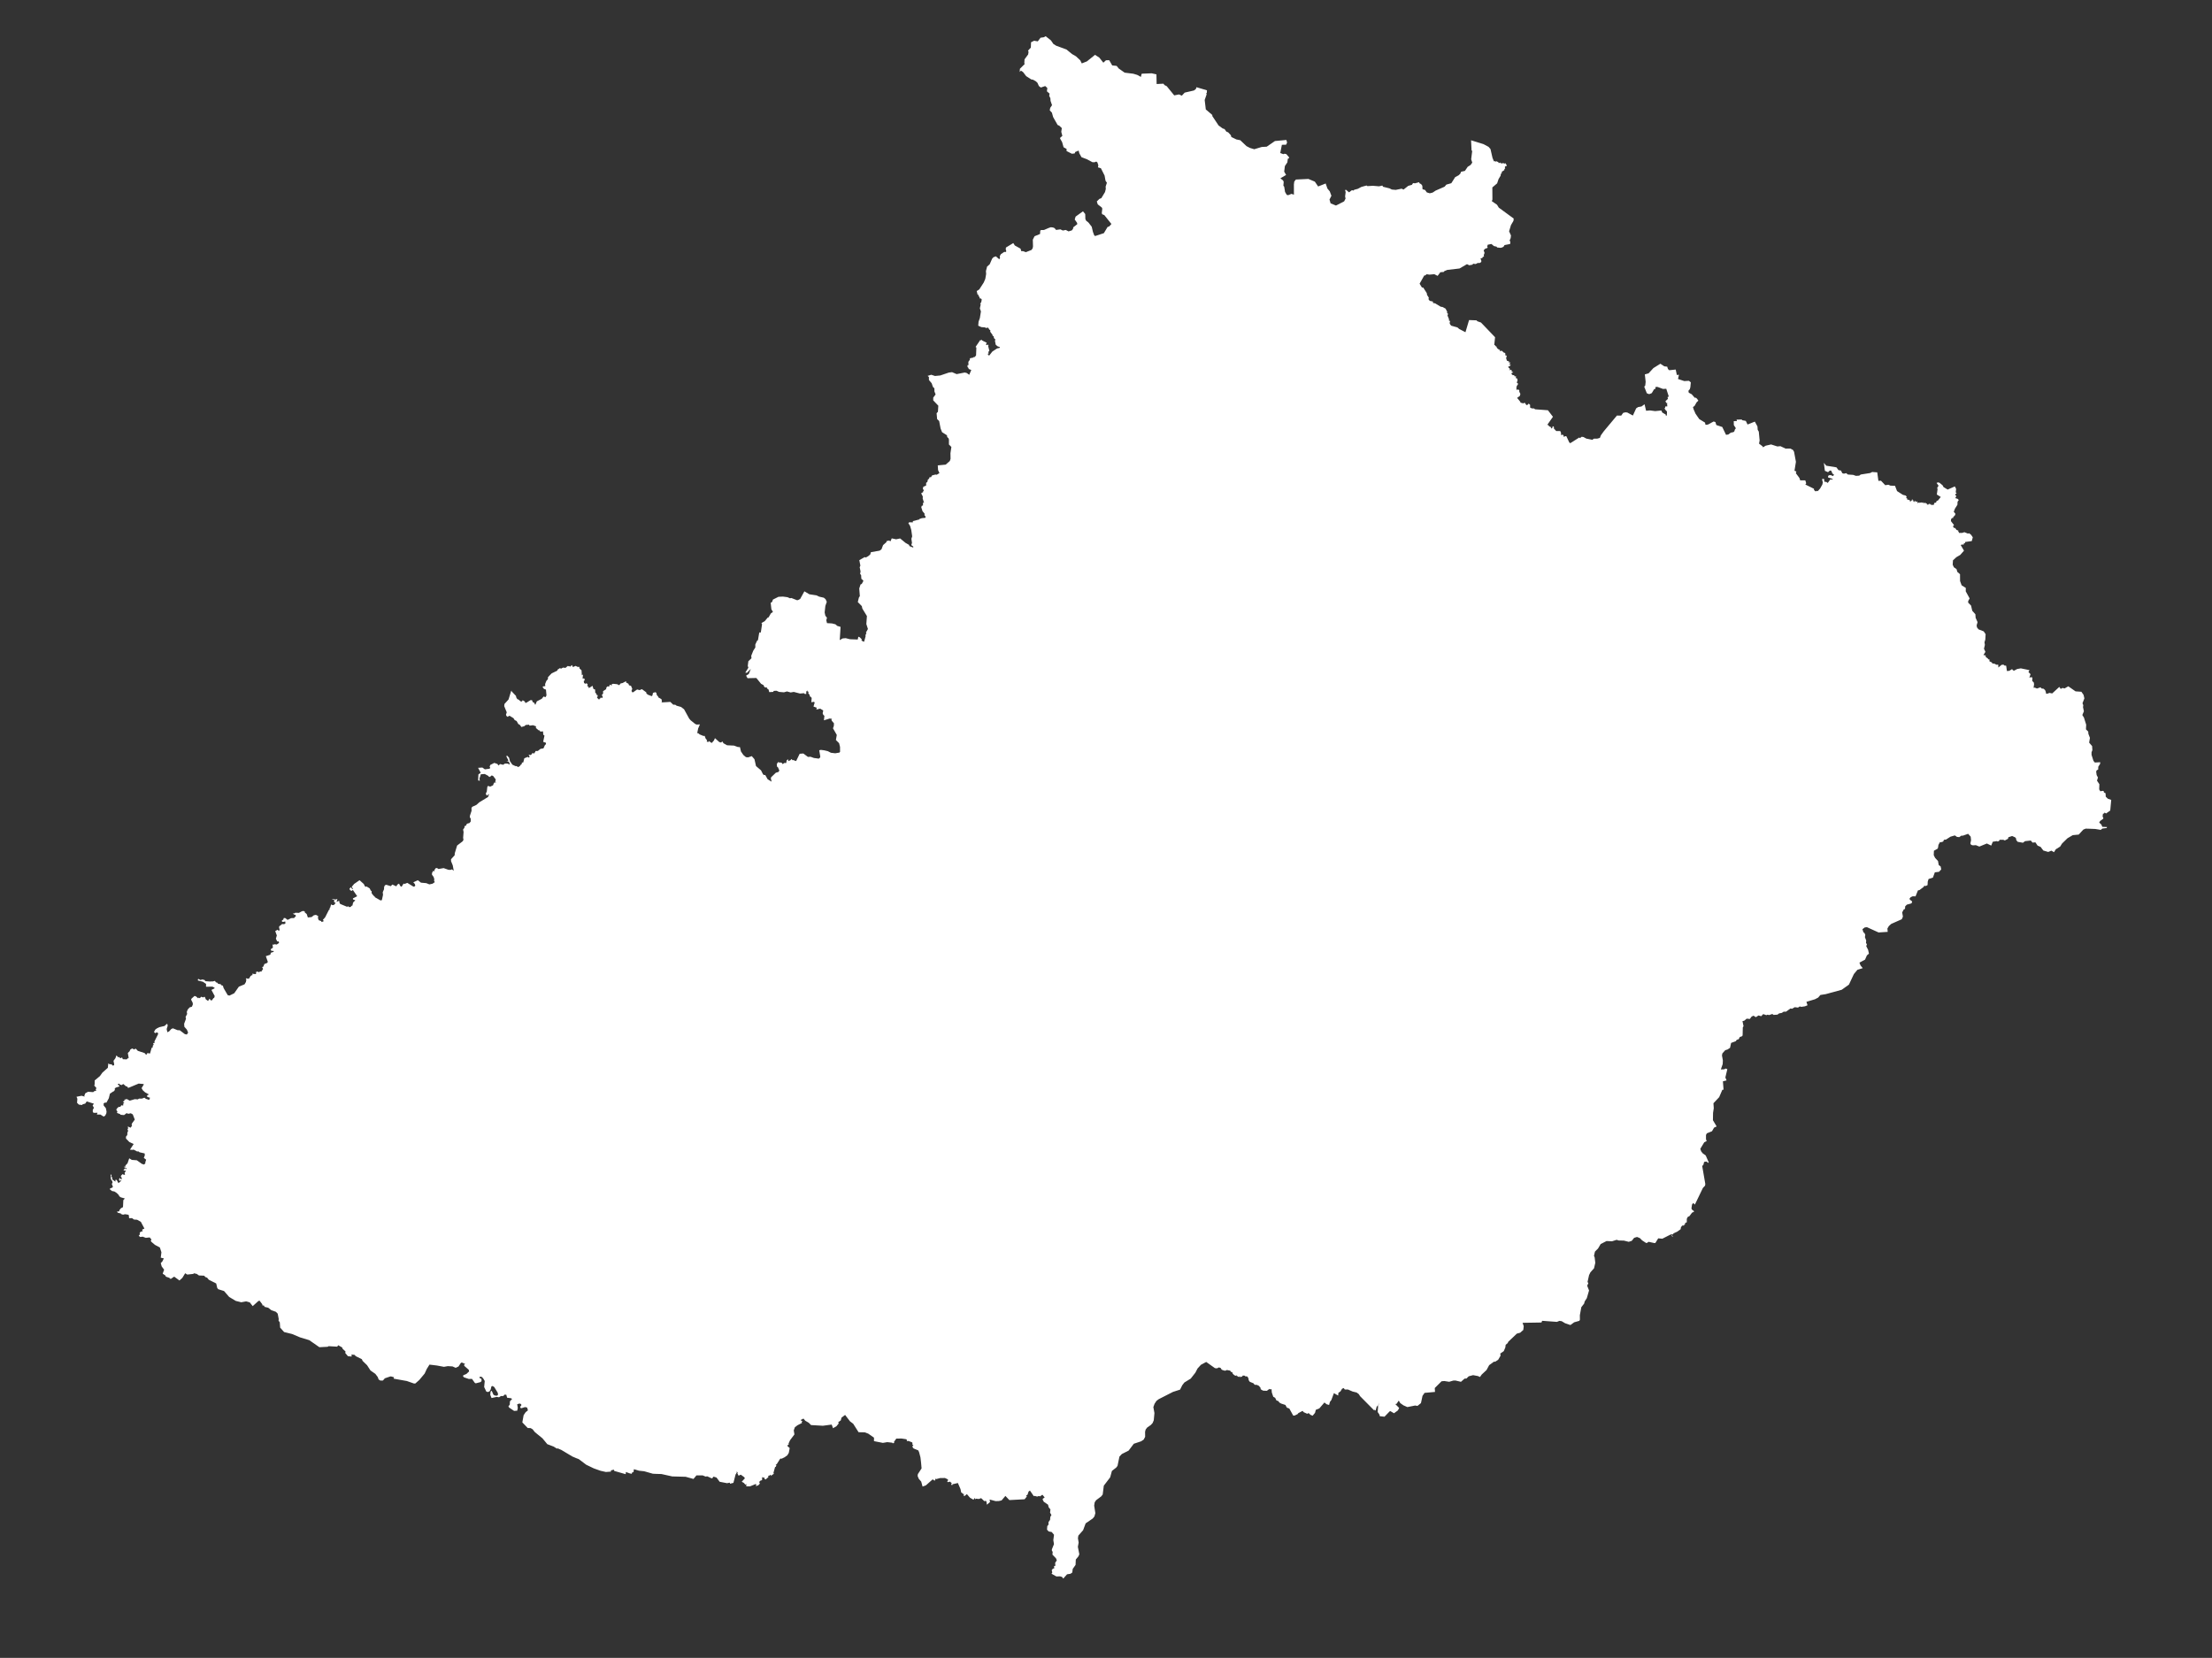 <?xml version="1.0" encoding="utf-8" standalone="no"?>
<!DOCTYPE svg PUBLIC "-//W3C//DTD SVG 1.1//EN" "http://www.w3.org/Graphics/SVG/1.1/DTD/svg11.dtd">
<svg version="1.1" xmlns="http://www.w3.org/2000/svg" xmlns:xlink="http://www.w3.org/1999/xlink" width="567pt" height="425pt" viewBox="0 0 567 425" xml:space="preserve" enable-background="new 0 0 567 425">
<rect x="0" y="0" width="567" height="425" fill="#333333" stroke="none"/>
<g color-interpolation="linearRGB" transform="scale(0.72,0.72)">
<g id="Map_Frame">
<g id="morava">
<clipPath id="cp_2">
<path d="M787.4 590.55 L787.4 0 L1.5018463e-05 0 L1.5018463e-05 590.55 Z " />
</clipPath>
<g clip-path="url(#cp_2)">
<g transform="matrix(1.389 0 0 -1.389 393.7 295.275)">
<path d="M-15.428 203.294 L-14.073 202.226 L-13.463 201.327 L-12.753 200.873 L-10.086 199.893 L-8.677 198.731 L-7.663 198.148 L-6.564 197.123 L-6.175 196.33 L-4.864 196.84 L-2.777 198.525 L-1.676 197.809 L-0.644 196.511 L0.029 197.133 L0.86 197.146 L1.628 195.809 L2.769 195.691 L3.28 195.037 L4.815 193.958 L7.034 193.682 L8.036 193.384 L8.986 192.868 L9.144 193.636 L9.378 193.7 L11.739 193.791 L12.963 193.519 L13.013 191.044 L14.752 191.13 L15.058 190.758 L15.598 190.493 L17.523 188.131 L18.75 188.378 L19.467 188.054 L20.209 188.842 L22.582 189.39 L23.08 189.777 L23.221 190.224 L25.912 189.434 L25.879 188.801 L25.73 188.688 L25.829 188.39 L25.331 186.958 L25.615 184.531 L27.281 183.111 L27.284 182.836 L28.901 180.406 L29.943 179.653 L30.423 179.497 L30.882 178.847 L31.346 178.665 L32.038 177.916 L32.156 177.471 L33.45 176.842 L34.454 176.635 L36.054 175.119 L36.939 174.659 L38.041 174.329 L39.934 174.907 L41.236 174.983 L43.341 176.433 L46.262 176.707 L46.453 176.048 L46.201 175.49 L45.118 175.465 L44.7 173.356 L45.505 173.061 L45.795 173.182 L46.256 173.078 L46.964 172.256 L46.911 171.988 L46.638 171.901 L46.518 170.96 L45.887 170.018 L45.709 168.587 L46.196 167.741 L44.732 166.873 L45.418 166.337 L45.581 165.973 L45.501 164.974 L45.71 164.734 L45.926 163.386 L46.362 162.633 L46.74 162.551 L47.574 162.891 L48.203 162.68 L48.196 165.324 L48.288 166.032 L48.705 166.563 L51.915 166.714 L53.563 166.022 L54.408 164.782 L56.34 165.547 L56.793 164.243 L57.384 163.539 L57.812 162.401 L57.321 161.435 L57.602 160.457 L58.982 159.898 L61.08 160.97 L61.437 161.691 L61.32 162.224 L61.461 163.342 L61.311 163.855 L61.541 163.941 L62.33 163.277 L63.061 163.827 L63.499 163.739 L63.642 163.933 L64.582 164.182 L65.475 164.663 L66.826 165.036 L67.028 164.873 L68.441 164.958 L70.019 164.824 L70.866 165.018 L71.051 164.708 L72.693 164.304 L73.301 163.999 L74.296 163.911 L75.814 164.219 L76.289 163.985 L77.502 164.942 L78.437 165.202 L78.742 165.655 L79.229 165.591 L80.304 165.882 L80.371 165.614 L80.808 165.38 L81.108 164.981 L81.167 164.067 L81.809 163.892 L82.269 163.258 L83.029 163.037 L83.752 163.213 L84.54 163.732 L86.819 164.729 L87.274 165.261 L88.544 165.621 L89.534 167.181 L90.414 167.646 L90.849 168.064 L91.041 168.555 L92.028 168.774 L92.749 169.833 L93.476 170.285 L93.914 170.899 L93.631 171.751 L93.897 173.909 L93.734 174.003 L93.606 176.624 L96.801 175.633 L98.099 174.934 L98.584 174.37 L99.101 172.107 L99.47 171.214 L99.64 171.291 L99.917 171.133 L100.096 171.26 L100.622 170.988 L100.708 170.763 L101.153 170.921 L101.248 170.706 L101.756 170.717 L101.723 170.567 L101.805 170.824 L102.176 170.631 L102.385 170.747 L102.595 170.552 L102.543 170.397 L102.721 170.387 L102.675 169.936 L102.472 170.009 L102.226 169.768 L102.342 169.745 L102.254 169.502 L102.382 169.474 L102.139 169.215 L102.131 168.979 L101.448 168.529 L101.527 168.321 L101.243 168 L101.177 167.547 L100.657 166.685 L100.284 165.58 L99.057 164.537 L99.079 161.433 L98.928 161.019 L100.258 160.096 L100.712 159.359 L104.53 156.563 L104.481 155.987 L103.836 154.886 L103.351 153.294 L103.833 152.225 L103.759 151.559 L103.482 150.918 L103.677 150.591 L103.618 150.04 L102.161 149.757 L102.052 149.477 L101.67 149.186 L101.193 149.053 L100.28 149.148 L100.153 149.353 L99.46 149.511 L98.825 150.042 L97.88 149.855 L97.739 149.408 L97.861 149.139 L97.726 148.966 L97.454 148.988 L97.466 148.836 L97.288 148.874 L96.833 148.428 L97.065 147.75 L96.848 147.169 L96.932 146.851 L96.549 146.677 L96.517 146.446 L96.033 146.353 L96.267 145.633 L96.087 145.303 L95.685 145.143 L95.38 145.2 L94.78 144.899 L94.126 144.986 L93.97 144.737 L93.139 144.583 L92.558 144.873 L90.644 143.76 L87.502 143.393 L86.766 143.089 L86.597 142.868 L85.732 142.801 L85.036 141.868 L84.185 142.298 L82.922 142.181 L82.223 142.291 L81.884 142 L81.6 141.964 L80.415 139.856 L81.006 138.901 L81.352 138.865 L82.252 137.451 L82.328 136.984 L82.774 136.284 L82.696 135.883 L83.015 135.463 L83.818 135.29 L83.867 134.908 L84.375 134.84 L85.832 133.959 L86.281 133.892 L87.073 133.469 L87.491 132.659 L87.445 132.356 L87.711 132.145 L87.562 131.715 L87.939 130.8 L87.953 130.378 L88.242 130.302 L88.106 129.79 L88.23 129.442 L88.523 129.094 L90.113 128.656 L90.543 128.27 L92.168 127.42 L93.093 130.538 L94.992 130.469 L95.233 130.231 L96.152 129.904 L99.757 126.141 L99.551 124.149 L99.83 124.059 L99.783 123.881 L100.065 123.815 L100.263 123.359 L100.787 122.922 L101.041 122.997 L100.917 122.733 L101.077 122.584 L101.464 122.691 L102.054 122.16 L102.289 122.132 L102.425 121.865 L102.318 121.526 L102.621 121.501 L102.775 121.136 L102.565 120.925 L102.774 120.14 L103.378 119.899 L103.299 119.585 L103.687 119.703 L103.614 119.45 L103.326 119.243 L103.571 119.097 L103.669 119.238 L103.756 118.958 L103.462 118.873 L103.583 118.787 L103.501 118.611 L103.335 118.71 L103.107 118.56 L103.256 118.38 L103.203 118.2 L103.378 118.24 L103.604 117.984 L103.371 117.713 L103.981 117.775 L104.02 117.365 L104.424 117.148 L104.287 117.018 L104.126 117.118 L103.97 116.855 L104.03 116.635 L104.31 116.41 L104.629 116.427 L104.784 116.074 L105.11 116.18 L105.082 115.662 L105.431 115.557 L105.525 115.061 L105.315 114.526 L105.69 114.189 L105.269 113.543 L105.287 113.192 L105.129 113.186 L105.275 112.978 L105.204 112.643 L105.577 112.736 L105.954 112.607 L105.972 112.15 L106.246 111.618 L106.111 111.101 L105.408 110.592 L106.206 109.623 L106.291 109.362 L107.007 109.187 L107.353 109.364 L107.79 108.747 L108.064 108.791 L108.364 109.128 L108.734 108.818 L108.737 108.111 L109.171 107.902 L109.758 107.879 L110.017 107.667 L113.306 107.424 L114.589 105.748 L113.121 103.657 L113.403 103.628 L113.627 103.29 L114.004 103.155 L114.193 102.743 L114.394 102.82 L114.517 103.284 L114.701 103.297 L114.884 103.044 L114.791 102.801 L115.424 102.089 L116.477 102.085 L116.704 101.478 L116.596 101.189 L116.819 101.058 L117.058 101.21 L117.328 100.914 L117.369 100.578 L117.782 100.789 L118.037 100.749 L118.77 99.191 L119.017 98.973 L121.359 100.449 L121.506 100.264 L121.958 100.626 L122.421 100.558 L123.151 100.156 L124.708 99.848 L125.051 100.134 L125.929 100.139 L126.624 100.336 L126.881 101.004 L127.635 102.048 L130.991 106.065 L132.084 106.046 L132.596 106.757 L133.2 106.895 L133.661 106.838 L135.083 106.067 L135.921 107.909 L136.411 108.234 L137.297 108.393 L138.072 108.96 L138.468 107.291 L139.448 107.381 L140.804 107.204 L142.363 107.358 L142.616 106.834 L143.509 106.315 L143.517 106.047 L143.786 106.077 L143.82 107.202 L143.652 107.215 L143.149 107.923 L143.342 107.985 L143.367 108.384 L143.905 108.42 L143.846 109.136 L144.001 109.182 L143.606 109.335 L143.432 109.761 L144.077 110.347 L143.958 110.8 L144.284 110.935 L143.635 112.935 L142.811 112.883 L141.421 113.398 L140.886 113.404 L140.866 112.926 L140.531 112.834 L139.92 111.809 L139.257 111.547 L138.658 111.775 L137.993 113.455 L138.252 113.768 L138.353 114.702 L138.145 116.616 L139.102 116.883 L140.343 118.235 L142.127 119.346 L143.139 118.678 L143.872 118.597 L144.08 117.981 L144.398 117.678 L146.061 117.855 L146.35 116.45 L146.883 116.536 L146.651 115.438 L148.251 114.904 L149.451 114.971 L149.931 114.572 L149.806 113.298 L149.666 112.82 L149.309 112.396 L149.407 111.924 L150.161 111.519 L150.946 110.619 L151.184 110.653 L151.516 110.391 L151.86 109.883 L151.403 109.443 L150.901 108.551 L150.479 108.226 L150.674 107.595 L151.125 106.559 L152.088 105.16 L153.585 104.248 L153.644 103.812 L153.795 103.687 L154.342 103.765 L155.776 104.54 L156.23 104.4 L156.468 103.633 L157.989 103.135 L158.954 101.122 L159.541 101.209 L160.171 101.677 L160.87 101.822 L161.078 102.01 L161.275 102.593 L161.496 102.785 L160.954 103.624 L160.934 104.637 L161.753 104.648 L161.655 105.023 L163.036 105.046 L163.053 104.878 L164.028 104.693 L164.467 103.767 L166.336 104.51 L167.009 103.278 L167.072 102.406 L167.352 101.94 L167.567 99.671 L167.415 98.866 L168.304 98.182 L168.442 97.919 L169.093 98.333 L170.51 98.657 L172.114 98.142 L172.899 98.215 L174.222 97.593 L175.441 97.605 L176.096 97.262 L176.39 96.788 L176.869 94.197 L176.501 91.917 L176.983 91.715 L176.852 91.284 L177.765 90.064 L177.968 89.452 L179.276 89.452 L179.506 88.694 L179.288 88.382 L181.505 87.292 L181.501 86.979 L181.923 86.614 L182.295 86.787 L182.442 86.66 L183.074 87.366 L183.636 88.36 L183.766 88.934 L183.583 89.639 L183.664 89.856 L184.103 89.783 L184.134 89.124 L184.675 89.036 L185.023 88.784 L185.688 89.691 L186.413 89.64 L186.028 89.924 L185.128 90.187 L185.087 90.422 L185.283 90.75 L185.785 90.795 L186.383 90.558 L186.643 90.898 L186.228 91.201 L185.908 91.949 L185.564 91.964 L185.102 91.547 L184.293 91.897 L184.025 93.944 L184.653 93.206 L187.253 92.787 L187.779 92.076 L188.415 91.967 L188.753 91.287 L189.16 91.161 L189.752 91.302 L190.186 90.947 L191.537 90.857 L192.245 90.608 L193.081 90.654 L193.486 90.951 L195.907 91.332 L196.408 91.597 L197.712 91.502 L198.009 89.328 L198.675 89.358 L199.77 88.21 L200.534 88.332 L201.115 88.097 L202.264 88.057 L202.789 86.703 L204.286 85.745 L205.025 85.552 L205.267 85.219 L205.102 84.929 L205.411 84.816 L205.316 84.595 L206.077 84.34 L206.134 83.943 L206.542 84.346 L206.728 84.276 L206.565 84.53 L206.779 84.581 L206.753 84.404 L207.005 84.347 L206.903 84.249 L207.136 83.861 L207.385 84.271 L207.586 83.909 L207.817 84.067 L208.06 83.966 L207.903 83.757 L208.173 83.603 L208.185 83.874 L208.286 83.696 L208.533 83.832 L208.531 83.658 L208.984 83.819 L209.187 83.687 L209.422 83.851 L209.55 83.614 L210.093 83.711 L210.294 83.385 L210.382 83.554 L210.525 83.483 L210.418 83.225 L210.631 83.292 L210.716 83.096 L210.829 83.336 L211.119 83.447 L211.315 83.353 L211.363 83.107 L211.456 83.43 L211.585 83.139 L211.86 83.095 L211.975 83.264 L212.215 83.12 L212.312 83.636 L212.792 83.772 L212.935 84.179 L213.266 84.277 L213.993 85.194 L212.986 85.824 L213.176 87.218 L213.066 87.501 L213.427 88.084 L212.916 88.788 L213.29 88.937 L213.687 88.822 L214.455 88.194 L214.704 87.73 L215.76 87.093 L217.609 87.904 L217.927 87.253 L217.832 86.393 L218.066 86.091 L217.724 85.915 L217.737 85.637 L218.001 85.469 L217.72 84.898 L218.323 84.714 L218.61 84.411 L218.297 83.973 L218.266 83.202 L217.635 82.206 L217.323 81.397 L217.726 80.928 L217.69 80.584 L217.159 79.99 L217.198 79.791 L217.005 79.849 L216.645 79.545 L216.595 79.006 L217.399 77.985 L217.173 77.783 L217.143 77.436 L217.243 77.538 L217.469 77.159 L217.64 77.287 L218.033 76.749 L218.548 76.55 L218.433 76.315 L218.598 76.271 L218.634 75.991 L219.465 75.978 L220.051 76.17 L220.942 75.81 L221.277 75.885 L221.739 75.528 L222.202 74.864 L221.943 73.891 L220.259 73.658 L220.212 73.4 L219.874 73.224 L219.857 72.97 L219.36 73.009 L219.12 72.847 L219.947 71.429 L218.976 70.336 L217.989 69.756 L217.121 68.96 L217.05 67.832 L217.349 67.182 L218.033 66.702 L218.248 65.976 L218.929 65.398 L218.942 63.645 L219.342 62.551 L220.412 61.877 L220.395 61.006 L221.393 59.191 L221.022 58.509 L221.02 58.103 L221.758 57.354 L222.065 56.026 L222.863 55.143 L222.929 54.225 L223.422 53.116 L223.187 52.274 L223.272 51.767 L223.67 51.263 L225.002 50.743 L225.488 50.032 L225.408 48.633 L225.198 47.946 L225.302 47.286 L225.07 46.291 L225.438 45.491 L224.928 44.681 L225.526 44.565 L225.471 44.281 L225.641 44.098 L226.132 43.726 L226.117 43.592 L226.484 43.544 L226.465 43.075 L227.1 42.769 L227.235 42.495 L227.722 42.48 L228.253 42.193 L228.721 42.215 L228.758 41.485 L229.601 42.179 L230.12 42.197 L230.378 41.899 L230.371 42.011 L230.761 41.926 L230.947 40.579 L231.553 40.633 L232.317 41.097 L232.352 40.906 L232.73 40.649 L233.587 41.097 L234.508 41.263 L236.732 40.808 L236.468 40.33 L237.003 39.769 L236.689 38.846 L237.059 39.031 L237.242 38.902 L237.476 38.992 L237.438 38.041 L237.851 37.617 L237.907 37.164 L237.784 36.268 L238.08 36.332 L238.654 36.092 L239.564 36.416 L239.801 36.117 L240.363 36.029 L240.732 35.69 L240.954 35.142 L240.897 34.911 L241.236 34.739 L241.858 34.971 L242.556 34.836 L244.374 36.51 L244.738 35.996 L245.192 36.243 L245.733 36.118 L246.68 36.667 L248.535 35.368 L250.033 35.265 L250.583 34.492 L250.803 33.57 L250.318 32.318 L250.521 31.821 L250.454 31.327 L250.677 30.267 L250.278 29.298 L250.689 28.655 L251.267 26.819 L251.204 25.637 L251.796 25.051 L251.822 24.518 L252.225 23.444 L252.022 22.226 L252.786 21.339 L252.852 20.296 L252.642 19.781 L252.638 19.094 L253.126 17.559 L253.49 17.124 L254.86 17.206 L254.83 16.775 L254.365 16.051 L254.34 15.338 L253.948 15.129 L253.827 14.791 L253.943 13.921 L254.28 13.28 L254.039 12.478 L254.646 11.562 L254.598 10.243 L254.881 9.758 L255.564 9.868 L255.77 9.772 L255.803 9.48 L256.227 9.258 L256.288 8.356 L256.83 7.845 L257.683 7.551 L257.431 4.82 L256.356 4.065 L255.989 4.307 L255.845 4.065 L255.561 3.993 L255.468 3.232 L255.636 3.056 L255.646 2.731 L254.848 2.146 L254.601 1.739 L255.14 1.236 L255.409 0.641 L256.611 0.588 L256.514 0.34 L255.383 0.191 L255.017 -0.14 L253.581 0.094 L251.719 0.167 L251.121 0.174 L250.53 -0.067 L249.353 -1.345 L247.823 -1.49 L246.474 -2.279 L245.09 -3.625 L244.593 -4.417 L243.475 -5.115 L243.018 -5.859 L242.345 -5.468 L241.537 -5.796 L240.279 -5.427 L239.569 -4.487 L238.815 -4.177 L238.247 -3.334 L237.516 -3.402 L237.066 -2.87 L235.588 -3.03 L235.054 -3.438 L233.702 -3.197 L233.348 -2.761 L233.273 -2.297 L233.068 -2.061 L232.289 -1.711 L231.32 -2.029 L231.234 -2.421 L230.409 -2.852 L230.078 -2.689 L229.079 -2.677 L228.932 -2.981 L228.583 -3.119 L228.345 -3.013 L227.321 -3.185 L226.928 -4.168 L225.811 -3.629 L223.88 -4.419 L222.998 -4.059 L222.237 -4.104 L221.791 -3.983 L221.574 -3.622 L221.757 -2.789 L221.663 -1.878 L221.012 -1.148 L219.66 -1.622 L219.273 -1.621 L218.718 -2.001 L218.147 -1.937 L217.604 -1.559 L216.477 -1.887 L215.331 -2.625 L214.805 -2.68 L214.614 -3.134 L213.972 -3.329 L213.803 -3.244 L213.397 -3.984 L213.327 -4.482 L213.227 -4.926 L212.24 -5.489 L212.192 -6.608 L212.533 -7.308 L213.29 -8.123 L213.47 -9.148 L213.964 -9.517 L214.111 -10.278 L213.546 -10.885 L212.474 -11.019 L211.981 -12.375 L210.871 -12.729 L210.651 -13.416 L210.613 -14.289 L210.134 -14.532 L209.744 -14.466 L209.638 -14.732 L208.544 -15.562 L208.141 -15.652 L207.529 -17.177 L206.781 -17.161 L206.286 -17.399 L205.995 -17.745 L206.048 -17.997 L206.657 -18.479 L206.575 -18.82 L206.437 -18.994 L205.306 -19.303 L204.873 -19.74 L204.829 -20.402 L204.513 -20.527 L204.104 -21.29 L204.295 -22.371 L203.997 -23.045 L201.29 -24.243 L200.672 -24.811 L200.315 -25.434 L200.395 -26.28 L198.053 -26.431 L195.075 -25.08 L194.512 -25.146 L193.915 -25.594 L194.175 -26.403 L194.428 -26.563 L194.651 -27.055 L194.553 -27.627 L194.886 -28.511 L194.825 -29.093 L195.065 -29.494 L194.891 -29.94 L195.37 -30.88 L195.581 -31.859 L195.064 -32.307 L194.582 -33.402 L193.147 -34.17 L193.439 -34.906 L193.998 -35.581 L192.634 -36.001 L191.727 -37.093 L190.451 -39.809 L188.597 -41.126 L184.505 -42.243 L183.138 -42.459 L182.569 -43.124 L181.745 -43.556 L179.558 -44.216 L179.844 -45.095 L179.179 -45.366 L178.235 -45.506 L177.862 -45.39 L177.398 -45.692 L176.57 -45.587 L175.887 -45.992 L175.472 -45.92 L174.333 -46.738 L173.73 -46.735 L173.257 -47.049 L172.554 -47.181 L172.143 -47.496 L171.145 -47.565 L170.819 -47.328 L169.973 -47.614 L169.62 -47.503 L169.28 -47.635 L168.491 -47.356 L167.966 -47.901 L167.282 -47.704 L166.591 -48.149 L166.002 -47.765 L165.506 -48.003 L165.054 -48.61 L164.253 -48.526 L163.615 -49.058 L163.173 -49.157 L163.442 -50.461 L163.255 -50.782 L163.206 -52.84 L162.991 -53.071 L162.485 -53.223 L162.2 -53.797 L161.695 -53.961 L161.454 -54.308 L160.253 -54.75 L159.988 -56.003 L159.343 -56.429 L158.756 -56.609 L158.017 -57.431 L157.915 -57.969 L158.142 -59.219 L158.098 -60.174 L157.627 -61.544 L158.49 -61.51 L158.867 -61.306 L159.288 -61.479 L158.783 -63.608 L159.097 -64.348 L158.154 -64.596 L158.321 -66.723 L158.01 -66.761 L157.2 -68.647 L155.729 -70.209 L155.814 -71.472 L155.63 -72.682 L155.599 -74.564 L156.55 -76.154 L155.891 -76.463 L155.359 -77.383 L154.039 -77.922 L153.822 -78.345 L153.82 -79.43 L153.987 -79.904 L153.368 -80.227 L152.356 -81.896 L152.574 -82.53 L152.983 -83.049 L153.745 -83.592 L154.519 -85.357 L154.414 -85.497 L153.918 -85.142 L153.34 -85.249 L153.158 -85.959 L152.849 -86.31 L153.642 -90.886 L153.587 -91.327 L153.023 -91.926 L150.97 -96.189 L150.552 -95.773 L150.242 -96.166 L150.092 -97.171 L150.215 -97.459 L150.759 -97.888 L150.712 -98.032 L150.233 -98.265 L149.576 -99.145 L149.154 -99.341 L148.902 -99.829 L148.897 -100.709 L148.428 -100.95 L148.469 -101.144 L148.314 -101.386 L148.199 -101.308 L148.188 -101.588 L147.84 -101.532 L147.648 -101.651 L147.392 -102.022 L147.321 -102.5 L146.456 -103.122 L145.552 -103.541 L145.202 -103.895 L145.096 -103.75 L144.915 -103.813 L145.41 -104.479 L145.12 -104.306 L144.858 -103.8 L142.628 -104.934 L141.575 -104.837 L140.839 -106.031 L140.574 -106.048 L139.106 -105.725 L138.655 -106.035 L138.438 -106.009 L137.442 -105.352 L136.876 -104.779 L136.143 -104.481 L135.402 -104.708 L134.778 -105.485 L134.017 -105.73 L132.735 -105.41 L131.492 -105.399 L130.906 -105.218 L129.727 -105.595 L128.328 -105.53 L126.821 -106.302 L126.159 -107.437 L125.362 -108.232 L125.11 -109.324 L125.286 -109.737 L125.445 -111.117 L125.122 -112.51 L124.189 -113.562 L123.847 -114.268 L123.463 -115.999 L123.658 -116.36 L123.362 -116.972 L123.843 -118.2 L123.275 -120.167 L122.722 -121.021 L122.586 -121.563 L121.867 -122.485 L121.489 -124.533 L121.501 -125.709 L121.361 -125.979 L120.039 -126.356 L119.064 -127.062 L117.69 -126.591 L116.823 -126.068 L116.237 -125.994 L115.61 -126.251 L111.825 -125.975 L111.648 -126.412 L106.806 -126.49 L107.102 -127.357 L106.995 -128.319 L106.186 -129.035 L105.341 -129.26 L103.135 -131.358 L103.012 -131.662 L102.469 -132.141 L102.389 -132.812 L101.988 -133.753 L101.092 -134.37 L101.161 -134.923 L100.562 -135.952 L99.753 -136.486 L99.524 -136.42 L98.244 -137.344 L97.566 -138.601 L96.334 -139.748 L95.891 -140.381 L95.381 -140.143 L94.131 -139.904 L93.003 -140.199 L92.422 -140.772 L91.938 -140.796 L91.015 -141.614 L89.606 -141.28 L89.074 -141.289 L87.997 -141.606 L86.755 -141.412 L86.044 -141.473 L84.302 -143.208 L84.36 -144.209 L81.687 -144.448 L81.158 -145.214 L80.763 -147.073 L79.872 -147.789 L79.269 -147.69 L77.279 -148.09 L76.255 -147.635 L75.461 -147.071 L75.07 -146.434 L74.502 -147.267 L74.184 -147.311 L75.178 -148.32 L74.852 -148.943 L73.853 -149.676 L72.944 -149.135 L72.749 -149.18 L71.417 -150.558 L70.224 -150.429 L70.083 -149.948 L69.665 -149.356 L69.786 -147.875 L70.099 -146.914 L69.642 -148.001 L69.56 -147.763 L69.451 -147.871 L69.141 -148.958 L68.94 -148.925 L68.811 -148.612 L68.803 -148.976 L65.165 -145.3 L64.83 -144.766 L64.28 -144.357 L63.246 -144.104 L62.031 -143.579 L61.245 -143.594 L60.975 -143.224 L60.553 -143.372 L60.132 -144.07 L59.607 -144.424 L59.537 -145.136 L58.454 -144.518 L57.791 -146.29 L57.425 -146.767 L57.218 -147.551 L56.58 -147.362 L56.02 -146.915 L54.707 -148.439 L53.81 -148.798 L53.611 -149.569 L52.994 -150.31 L52.447 -150.075 L51.957 -149.615 L51.623 -149.814 L50.706 -149.398 L50.42 -149.064 L49.323 -149.65 L49.158 -149.885 L48.381 -150.261 L48.021 -150.269 L47.021 -148.461 L46.397 -148.232 L46.02 -147.543 L44.927 -147.19 L44.486 -146.936 L44.176 -146.531 L43.733 -146.402 L43.39 -145.715 L42.902 -145.436 L42.528 -144.321 L42.471 -143.512 L41.991 -143.529 L41.958 -143.411 L41.254 -143.926 L40.279 -143.875 L39.69 -143.527 L39.625 -143.121 L39.199 -142.629 L38.7 -142.402 L38.129 -142.371 L37.835 -141.994 L36.889 -141.608 L36.596 -141.179 L36.557 -140.652 L36.444 -140.66 L36.353 -140.319 L36.03 -140.18 L35.782 -140.309 L35.801 -140.186 L35.47 -140.008 L35.083 -140.023 L34.948 -140.245 L34.386 -140.433 L34.415 -140.278 L34.259 -140.212 L34.155 -140.376 L33.826 -140.286 L33.783 -140.125 L33.578 -140.189 L33.499 -139.918 L33.29 -140.071 L32.93 -139.916 L32.532 -139.553 L32.441 -139.245 L32.269 -139.084 L32.185 -139.16 L31.845 -138.748 L31.028 -138.589 L30.568 -138.783 L29.95 -138.616 L29.68 -138.487 L29.399 -138.048 L28.965 -137.922 L28.49 -138.16 L27.968 -138.114 L25.722 -136.522 L24.362 -137.256 L23.488 -138.217 L22.948 -139.265 L21.755 -140.788 L20.122 -141.791 L19.592 -142.476 L19.019 -143.615 L17.208 -144.198 L13.532 -146.072 L12.965 -146.51 L12.485 -147.24 L12.173 -148.094 L12.449 -149.617 L12.276 -151.478 L11.986 -152.171 L11.535 -152.67 L10.6 -153.323 L10.195 -153.853 L10.055 -154.42 L10.069 -155.713 L9.69 -156.432 L9.032 -156.866 L7.164 -157.49 L5.831 -159.249 L4.101 -160.122 L3.483 -160.773 L2.988 -163.159 L2.661 -163.59 L1.552 -164.458 L1.105 -166.102 L-0.525 -168.234 L-0.812 -170.501 L-1.196 -170.987 L-2.497 -171.959 L-2.861 -172.494 L-2.996 -173.34 L-2.695 -175.271 L-2.927 -176.118 L-3.369 -176.655 L-5.182 -177.899 L-5.83 -179.648 L-7.048 -181.031 L-7.158 -181.703 L-6.976 -182.826 L-7.175 -183.913 L-6.804 -185.813 L-7.019 -186.335 L-7.706 -187.17 L-7.765 -188.546 L-8.489 -189.563 L-8.612 -190.505 L-9.072 -190.822 L-9.943 -190.952 L-10.923 -192.052 L-11.215 -191.639 L-11.734 -191.473 L-12.68 -191.506 L-13.924 -190.805 L-13.726 -190.471 L-13.882 -189.901 L-13.608 -189.546 L-13.192 -189.376 L-13.327 -188.934 L-12.936 -188.736 L-13.005 -188.039 L-12.572 -187.373 L-12.779 -186.861 L-13.695 -185.907 L-13.623 -185.17 L-13.822 -184.961 L-13.845 -184.57 L-13.298 -183.22 L-13.466 -182.195 L-13.286 -180.821 L-13.879 -180.116 L-14.656 -179.971 L-15.08 -179.516 L-15.015 -178.598 L-14.697 -178.226 L-14.705 -177.583 L-14.296 -176.996 L-14.235 -176.257 L-13.95 -175.75 L-14.297 -175.165 L-14.208 -174.315 L-14.64 -173.803 L-14.823 -173.106 L-15.901 -172.366 L-16.182 -171.844 L-16.186 -171.602 L-15.682 -171.253 L-16.265 -170.555 L-16.885 -170.988 L-17.155 -170.876 L-17.602 -171.031 L-18.281 -170.847 L-18.47 -170.923 L-19.46 -169.489 L-19.812 -169.748 L-20.083 -170.566 L-20.451 -170.788 L-20.251 -171.009 L-20.825 -171.721 L-24.735 -171.928 L-25.749 -170.86 L-26.729 -172.015 L-27.429 -172.176 L-28.265 -172.194 L-29.794 -171.782 L-29.696 -172.44 L-30.497 -173.115 L-30.592 -172.382 L-30.781 -172.075 L-31.035 -172.225 L-31.216 -172.144 L-31.963 -171.429 L-32.568 -171.651 L-33.33 -171.561 L-33.449 -171.764 L-33.6 -171.368 L-33.933 -171.833 L-34.819 -171.329 L-35.625 -170.392 L-36.178 -170.868 L-36.523 -170.765 L-36.318 -170.381 L-36.689 -170.347 L-36.652 -170.245 L-37.069 -169.99 L-37.255 -169.114 L-37.923 -167.554 L-39.299 -167.87 L-39.399 -168.159 L-39.671 -167.904 L-39.485 -167.609 L-39.951 -167.195 L-40.442 -167.338 L-40.695 -167.111 L-40.404 -166.831 L-40.55 -166.595 L-41.238 -166.268 L-42.522 -166.289 L-43.486 -166.557 L-43.616 -166.377 L-43.783 -166.888 L-43.94 -166.928 L-44.384 -166.614 L-46.133 -168.156 L-46.978 -168.471 L-47.324 -167.205 L-47.963 -166.45 L-48.246 -165.756 L-48.187 -165.273 L-47.234 -163.811 L-47.353 -162.433 L-47.521 -160.976 L-47.879 -159.628 L-48.088 -159.186 L-49.244 -158.714 L-49.503 -158.446 L-49.572 -158.102 L-49.325 -157.798 L-49.629 -157.662 L-49.55 -157.303 L-49.693 -157.117 L-50.644 -156.753 L-50.808 -156.845 L-51.051 -156.687 L-50.991 -156.443 L-51.293 -156.31 L-52.366 -156.152 L-53.713 -156.168 L-54.309 -157.014 L-54.254 -157.295 L-54.655 -157.369 L-54.709 -157.225 L-56.021 -157.076 L-57.149 -157.267 L-59.435 -156.82 L-59.427 -155.932 L-60.9 -154.902 L-61.813 -154.563 L-63.38 -154.533 L-64.758 -152.365 L-65.584 -151.739 L-66.833 -150.101 L-67.761 -150.808 L-67.944 -151.504 L-68.602 -151.967 L-68.471 -152.28 L-69.04 -152.983 L-69.925 -153.51 L-70.274 -152.574 L-72.525 -152.876 L-75.564 -152.701 L-76.148 -152.11 L-77.05 -151.583 L-77.505 -151.035 L-78.266 -151.42 L-77.737 -151.798 L-77.989 -151.894 L-77.866 -152.151 L-79.039 -152.749 L-79.714 -153.269 L-79.994 -154.065 L-79.824 -155.098 L-80.935 -156.571 L-81.327 -157.432 L-81.252 -157.671 L-81.524 -157.769 L-81.598 -158.112 L-81.033 -158.592 L-81.266 -159.826 L-81.631 -160.438 L-82.328 -160.947 L-83.108 -161.324 L-83.301 -161.357 L-83.338 -161.202 L-83.556 -161.456 L-84.338 -162.696 L-84.633 -162.922 L-84.444 -163.04 L-84.628 -163.451 L-84.77 -163.412 L-85.199 -164.955 L-85.088 -165.18 L-85.923 -165.767 L-85.83 -165.584 L-86.029 -165.423 L-86.211 -165.67 L-86.449 -165.65 L-86.573 -165.928 L-86.466 -166.011 L-87.203 -166.652 L-87.445 -166.532 L-87.611 -166.062 L-87.809 -166.244 L-87.887 -166.071 L-88.101 -166.077 L-88.121 -166.816 L-88.539 -166.946 L-88.898 -167.314 L-88.684 -167.53 L-88.787 -167.841 L-89.087 -168.134 L-89.61 -168.325 L-89.747 -168.226 L-89.591 -168.106 L-89.699 -167.793 L-91.224 -168.415 L-92.161 -168.41 L-92.151 -167.806 L-92.379 -167.988 L-92.792 -167.523 L-93.326 -167.227 L-92.512 -166.34 L-92.733 -166.025 L-93.564 -165.419 L-94.15 -165.674 L-94.461 -165.013 L-94.327 -164.927 L-94.521 -164.688 L-94.718 -164.714 L-94.563 -164.904 L-94.807 -165.079 L-94.693 -165.223 L-94.891 -165.301 L-95.456 -167.511 L-96.343 -167.736 L-96.378 -167.462 L-97.086 -167.6 L-98.992 -167.23 L-99.782 -166.164 L-100.33 -165.98 L-100.664 -165.938 L-100.74 -166.21 L-100.998 -166.374 L-102.165 -165.838 L-102.603 -165.904 L-103.348 -165.595 L-104.933 -165.597 L-105.697 -166.513 L-107.706 -165.957 L-111.145 -165.865 L-113.906 -165.253 L-115.17 -165.217 L-116.111 -165.174 L-118.34 -164.538 L-119.647 -164.401 L-120.965 -164.011 L-121.066 -164.763 L-121.391 -164.822 L-121.537 -165.199 L-122.054 -165.078 L-123.023 -164.729 L-123.069 -165.293 L-126.003 -164.456 L-126.116 -164.125 L-126.871 -164.33 L-126.835 -164.63 L-128.143 -164.726 L-129.523 -164.418 L-131.249 -163.804 L-133.195 -162.864 L-135.114 -161.418 L-135.717 -161.197 L-136.751 -160.753 L-139.572 -159.069 L-140.49 -158.676 L-140.712 -158.735 L-141.533 -158.22 L-143.167 -157.594 L-144.398 -156.102 L-146.341 -154.518 L-146.933 -153.779 L-147.453 -153.47 L-148.173 -153.464 L-149.565 -152.018 L-149.235 -150.175 L-148.723 -149.411 L-148.129 -148.928 L-148.311 -148.279 L-148.475 -148.159 L-148.913 -148.1 L-149.766 -148.375 L-150.034 -148.319 L-150.1 -148.006 L-149.774 -147.543 L-150 -147.26 L-150.329 -147.185 L-150.878 -147.373 L-150.729 -148.298 L-150.87 -149.015 L-151.673 -149.072 L-152.936 -148.219 L-153.128 -147.914 L-152.777 -147.446 L-152.746 -146.628 L-152.185 -146.001 L-152.471 -145.82 L-153.464 -145.69 L-153.67 -144.933 L-154.11 -144.897 L-154.421 -145.245 L-155.068 -145.27 L-155.535 -145.582 L-156.138 -145.48 L-157.458 -145.772 L-157.786 -144.924 L-157.697 -144.133 L-157.516 -143.928 L-157.379 -143.978 L-156.985 -144.901 L-156.65 -145.113 L-156.118 -145.183 L-155.888 -145.063 L-155.786 -144.864 L-155.87 -144.416 L-156.754 -142.964 L-157.185 -142.684 L-157.485 -142.789 L-157.681 -143.596 L-157.963 -144.054 L-158.397 -144.234 L-158.793 -144.114 L-159.347 -142.947 L-159.198 -141.408 L-159.577 -140.775 L-159.919 -140.378 L-160.48 -140.288 L-160.529 -140.623 L-160.033 -140.871 L-160.016 -141.439 L-160.295 -141.691 L-161.502 -142.002 L-161.742 -141.881 L-162.468 -140.864 L-163.298 -140.879 L-164.525 -140.46 L-164.765 -140.187 L-164.695 -139.942 L-163.902 -139.6 L-163.214 -138.961 L-163.294 -138.531 L-164.445 -137.528 L-164.472 -137.198 L-164.208 -137.037 L-165.09 -136.653 L-165.343 -136.798 L-165.923 -137.688 L-166.647 -138.026 L-167.471 -137.665 L-168.675 -137.596 L-169.648 -137.773 L-171.488 -137.432 L-173.364 -137.207 L-174.051 -138.311 L-174.6 -139.501 L-175.975 -141.147 L-176.993 -142.041 L-177.343 -142.047 L-179.17 -141.408 L-182.552 -140.805 L-182.444 -140.45 L-183.092 -140.263 L-183.355 -140.226 L-184.803 -140.713 L-185.289 -141.28 L-185.949 -141.295 L-186.4 -141.008 L-186.611 -140.404 L-187.235 -139.577 L-188.485 -138.706 L-189.365 -137.353 L-190.494 -136.26 L-190.702 -135.814 L-192.251 -135.044 L-192.567 -134.707 L-193.467 -134.609 L-193.27 -134.813 L-193.354 -135.133 L-194.258 -135.051 L-194.941 -134.241 L-194.889 -133.822 L-195.601 -133.181 L-195.757 -132.797 L-196.76 -132.234 L-197.006 -132.607 L-199.228 -132.478 L-199.449 -132.631 L-201.58 -132.743 L-204.174 -130.939 L-206.559 -130.215 L-208.557 -129.366 L-210.622 -128.855 L-211.636 -127.719 L-211.727 -126.377 L-212.047 -125.937 L-212.001 -125.51 L-212.265 -124.141 L-212.744 -123.659 L-213.894 -123.257 L-214.691 -122.623 L-215.71 -122.383 L-215.671 -122.127 L-216.22 -121.984 L-216.194 -121.764 L-216.906 -120.823 L-217.203 -120.891 L-218.67 -122.215 L-219.423 -121.254 L-220.35 -120.994 L-221.61 -121.225 L-223.028 -120.868 L-224.705 -119.858 L-226.017 -118.345 L-227.495 -117.881 L-227.757 -117.571 L-228.028 -116.404 L-229.918 -115.452 L-230.367 -114.913 L-230.79 -114.767 L-231.115 -114.413 L-232.447 -114.355 L-233.002 -113.963 L-233.717 -113.795 L-233.907 -113.957 L-235.443 -114.125 L-235.978 -113.785 L-236.712 -114.986 L-237.447 -115.639 L-238.796 -114.653 L-239.692 -115.258 L-240.078 -114.943 L-240.924 -114.662 L-241.051 -114.364 L-241.745 -113.893 L-241.374 -112.878 L-241.998 -112.037 L-242.239 -111.185 L-241.817 -110.744 L-241.451 -109.973 L-242.24 -109.799 L-242.068 -108.409 L-242.464 -107.186 L-243.725 -106.509 L-244.605 -105.762 L-244.802 -105.498 L-244.623 -105.128 L-245.081 -104.603 L-246.08 -104.707 L-246.87 -104.406 L-247.495 -104.495 L-247.885 -104.189 L-247.604 -103.838 L-247.632 -103.395 L-247.322 -103.113 L-246.976 -103.062 L-246.853 -102.903 L-247.009 -102.756 L-246.958 -102.567 L-246.424 -102.334 L-247.341 -100.597 L-248.297 -100.073 L-249.098 -100.019 L-249.6 -99.656 L-250.348 -99.678 L-250.43 -98.879 L-250.689 -98.759 L-251.402 -98.651 L-251.905 -98.776 L-252.416 -98.613 L-252.478 -98.46 L-253.2 -98.298 L-253.501 -98.017 L-252.867 -97.895 L-252.845 -97.623 L-252.439 -97.119 L-251.918 -96.838 L-251.831 -95.044 L-251.439 -94.62 L-252.489 -94.322 L-252.929 -94.002 L-252.925 -93.826 L-253.499 -93.231 L-254.111 -92.829 L-254.749 -92.706 L-255.304 -92.247 L-255.224 -92.057 L-254.628 -91.812 L-254.496 -91.617 L-254.786 -90.895 L-254.587 -90.535 L-254.663 -90.207 L-255.031 -89.641 L-255.1 -88.416 L-254.838 -88.621 L-254.937 -89.014 L-254.605 -89.29 L-254.721 -89.396 L-254.637 -89.746 L-253.888 -90.285 L-253.788 -90.127 L-253.952 -89.94 L-253.672 -89.814 L-253.518 -89.904 L-253.08 -90.691 L-252.355 -90.083 L-252.528 -89.919 L-252.77 -90.177 L-252.952 -89.731 L-252.759 -89.345 L-252.428 -89.727 L-252.267 -89.694 L-252.265 -89.241 L-252.495 -88.951 L-252.358 -88.714 L-252.014 -88.372 L-251.68 -88.559 L-251.395 -88.517 L-251.505 -88.035 L-251.13 -87.523 L-251.822 -87.425 L-251.346 -86.831 L-251.012 -87.169 L-251.036 -86.832 L-251.609 -86.612 L-251.618 -86.462 L-251.312 -86.486 L-251.289 -86.165 L-250.76 -85.603 L-250.316 -84.326 L-249.653 -84.733 L-248.376 -84.827 L-247.029 -85.779 L-246.618 -85.869 L-246.618 -85.984 L-246.153 -85.602 L-246.233 -85.455 L-245.981 -84.675 L-246.575 -84.215 L-246.32 -83.549 L-246.365 -83.071 L-247.681 -82.776 L-247.96 -82.545 L-248.299 -82.57 L-249.273 -82.053 L-249.348 -82.171 L-250.13 -82.113 L-249.182 -80.661 L-250.29 -80.141 L-251.14 -79.271 L-251.161 -78.786 L-250.813 -78.343 L-250.792 -77.722 L-250.597 -77.312 L-250.743 -76.881 L-250.742 -76.747 L-250.589 -76.743 L-250.683 -76.154 L-249.984 -76.479 L-249.564 -75.943 L-249.687 -75.911 L-249.659 -75.449 L-248.896 -74.4 L-249.442 -72.99 L-249.626 -73.004 L-249.864 -72.772 L-250.602 -72.915 L-250.979 -72.736 L-251.645 -73.242 L-252.528 -73.166 L-252.673 -72.985 L-253.466 -72.693 L-253.347 -72.346 L-253.656 -71.846 L-253.298 -71.351 L-252.904 -71.106 L-252.62 -71.162 L-252.338 -70.717 L-252.076 -70.805 L-251.771 -70.687 L-251.937 -70.411 L-251.585 -70.11 L-251.956 -69.82 L-251.58 -69.595 L-251.482 -69.176 L-251.272 -69.309 L-251.114 -69.136 L-250.89 -69.152 L-250.187 -69.551 L-248.877 -69.162 L-248.127 -69.223 L-247.807 -69.023 L-247.065 -69.019 L-246.431 -68.785 L-246.059 -69.075 L-245.199 -69.357 L-244.986 -68.805 L-245.697 -68.584 L-245.733 -68.391 L-245.703 -68.153 L-245.244 -67.969 L-246.258 -67.411 L-246.823 -66.903 L-247.157 -66.335 L-246.582 -65.4 L-246.654 -65.288 L-247.893 -65.168 L-250.442 -66.235 L-250.673 -66.225 L-250.88 -65.865 L-251.079 -65.916 L-251.84 -65.279 L-252.311 -65.561 L-252.833 -65.337 L-252.844 -65.162 L-253.31 -65.359 L-252.82 -65.765 L-252.869 -65.921 L-253.789 -66.21 L-254.049 -66.501 L-253.979 -66.821 L-254.235 -67.056 L-254.22 -67.216 L-254.341 -67.136 L-255.269 -67.763 L-255.55 -68.924 L-256.166 -70.059 L-256.537 -70.05 L-256.88 -70.247 L-256.865 -70.801 L-256.322 -71.448 L-256.134 -72.315 L-256.18 -72.782 L-256.466 -73.374 L-256.877 -73.633 L-257.707 -73.101 L-258.608 -73.097 L-258.45 -72.652 L-259.455 -72.666 L-259.654 -72.438 L-259.664 -71.923 L-259.37 -71.368 L-259.704 -70.8 L-259.38 -70.324 L-261.211 -69.739 L-261.597 -70.298 L-262.257 -70.48 L-262.399 -70.662 L-263.229 -70.561 L-263.693 -70.093 L-263.609 -69.071 L-263.83 -68.548 L-262.523 -68.291 L-261.739 -68.511 L-261.834 -68.295 L-261.59 -67.663 L-260.871 -67.266 L-259.549 -67.362 L-259.265 -67.102 L-258.789 -67.027 L-258.897 -66.632 L-258.711 -66.329 L-259.314 -65.633 L-259.186 -65.501 L-259.17 -64.36 L-257.824 -63.243 L-257.199 -62.362 L-255.8 -61.124 L-255.676 -59.982 L-255.375 -60.21 L-254.823 -60.231 L-254.605 -60.549 L-254.241 -60.493 L-254.166 -60.253 L-254.349 -59.334 L-253.852 -58.652 L-253.602 -57.942 L-253.094 -58.469 L-252.977 -58.328 L-252.577 -58.678 L-252.153 -58.464 L-251.963 -58.923 L-250.977 -58.967 L-250.538 -58.562 L-250.424 -58.773 L-250.682 -57.342 L-250.195 -56.838 L-250.077 -56.492 L-249.583 -56.165 L-248.979 -56.441 L-248.849 -56.26 L-248.608 -56.243 L-248.117 -56.777 L-246.371 -57.35 L-245.963 -57.822 L-245.665 -57.351 L-244.983 -57.458 L-244.573 -55.982 L-244.349 -55.986 L-244.22 -55.284 L-244.024 -55.292 L-244.037 -55.107 L-244.167 -55.097 L-244.139 -54.772 L-243.822 -54.784 L-243.864 -54.386 L-242.912 -52.482 L-242.973 -52.154 L-243.325 -52.047 L-243.626 -52.26 L-243.976 -51.946 L-243.654 -51.345 L-243.243 -51.026 L-242.577 -50.707 L-241.253 -50.396 L-240.699 -49.879 L-240.545 -49.911 L-240.458 -50.332 L-240.721 -51.191 L-240.547 -52.007 L-240.11 -51.8 L-239.52 -51.162 L-239.114 -51.003 L-237.924 -51.485 L-237.36 -51.507 L-236.068 -52.487 L-235.577 -52.598 L-235.252 -52.181 L-235.279 -51.949 L-235.56 -51.316 L-236.19 -50.608 L-236.244 -49.836 L-235.775 -48.572 L-235.873 -48.079 L-235.472 -47.321 L-235.568 -46.82 L-235.329 -46.187 L-234.835 -45.641 L-234.247 -45.455 L-234.012 -44.874 L-234.055 -44.451 L-234.468 -43.641 L-234.33 -43.368 L-233.587 -42.708 L-233.241 -42.803 L-232.641 -43.318 L-232.541 -43.14 L-232.227 -43.283 L-231.89 -42.91 L-231.264 -43.105 L-231.27 -42.982 L-230.949 -42.938 L-230.693 -43.566 L-230.112 -43.994 L-229.758 -43.409 L-229.348 -43.875 L-229.085 -43.789 L-228.761 -43.298 L-228.491 -43.155 L-228.56 -42.927 L-228.345 -42.853 L-229.249 -41.161 L-228.402 -40.728 L-228.517 -40.56 L-228.979 -40.327 L-230.63 -40.34 L-230.629 -39.618 L-231.429 -39.07 L-232.646 -38.765 L-232.759 -38.676 L-232.643 -38.321 L-232.04 -38.621 L-231.504 -38.449 L-231.278 -38.606 L-231.09 -38.545 L-230.781 -38.924 L-229.436 -39.024 L-229.209 -38.922 L-229.111 -39.028 L-228.336 -38.848 L-228.118 -39.195 L-227.674 -39.344 L-227.553 -39.586 L-226.901 -39.696 L-226.607 -40.023 L-226.322 -40.054 L-226.129 -40.689 L-225.077 -42.498 L-224.641 -42.619 L-223.405 -42.017 L-222.214 -40.321 L-220.763 -39.729 L-220.414 -39.136 L-220.295 -38.473 L-220.453 -38.365 L-220.31 -38.212 L-220.245 -38.303 L-220.287 -38.107 L-219.989 -38.312 L-219.857 -38.158 L-219.862 -38.329 L-219.613 -38.26 L-219.181 -37.538 L-218.95 -37.49 L-218.914 -37.295 L-218.789 -37.411 L-218.702 -37.31 L-218.818 -37.014 L-217.934 -37.111 L-217.754 -36.92 L-217.86 -36.6 L-217.736 -36.535 L-217.345 -36.454 L-217.142 -36.643 L-216.733 -36.421 L-216.485 -36.496 L-216.016 -35.788 L-216.251 -35.313 L-215.94 -35.183 L-215.681 -34.526 L-214.996 -34.255 L-214.787 -33.988 L-215.306 -32.506 L-214.167 -32.142 L-213.999 -31.617 L-213.25 -31.39 L-213.419 -31.128 L-213.792 -31.17 L-214.048 -30.938 L-213.956 -30.652 L-214.059 -30.709 L-213.484 -30.339 L-213.582 -29.595 L-213.45 -29.49 L-213.288 -29.603 L-213.139 -29.443 L-212.522 -29.528 L-211.918 -29.122 L-212.015 -28.729 L-212.399 -28.724 L-212.729 -28.025 L-212.487 -27.2 L-212.898 -26.085 L-212.277 -25.735 L-211.986 -26.03 L-211.77 -25.791 L-211.927 -25.067 L-211.843 -24.839 L-211.146 -24.278 L-210.614 -24.311 L-210.278 -24.101 L-210.333 -23.61 L-210.963 -23.743 L-211.224 -23.556 L-211.164 -23.347 L-210.825 -23.131 L-210.723 -22.745 L-210.362 -22.731 L-209.724 -23.214 L-208.836 -22.759 L-208.058 -22.734 L-207.571 -22.174 L-207.754 -21.911 L-208.171 -21.793 L-208.31 -21.433 L-208.027 -21.582 L-207.744 -21.38 L-206.825 -21.413 L-206.025 -20.983 L-205.63 -20.933 L-205.305 -21.062 L-205.363 -21.256 L-204.823 -21.716 L-204.539 -22.589 L-203.589 -22.494 L-202.989 -22.025 L-202.462 -21.924 L-201.885 -22.236 L-201.947 -22.761 L-201.752 -23.29 L-201.131 -23.517 L-201.008 -23.76 L-200.643 -23.623 L-200.457 -23.52 L-200.68 -23.188 L-200.119 -22.578 L-199.139 -20.651 L-198.95 -20.559 L-198.994 -20.244 L-198.825 -20.109 L-198.584 -19.242 L-198.241 -19.421 L-197.862 -19.394 L-197.41 -18.872 L-197.804 -18.658 L-197.79 -18.062 L-198.265 -17.965 L-198.255 -17.827 L-197.43 -17.993 L-196.96 -17.838 L-197.177 -18.596 L-196.514 -18.309 L-196.385 -18.944 L-196.21 -19.135 L-194.429 -19.877 L-194.309 -19.678 L-193.921 -19.943 L-193.436 -19.866 L-193.494 -19.688 L-193.109 -19.525 L-192.944 -18.778 L-192.373 -18.172 L-192.967 -17.964 L-192.983 -17.699 L-191.891 -17.143 L-193.002 -15.526 L-193.318 -15.785 L-193.698 -15.6 L-193.874 -15.258 L-193.54 -14.829 L-193.119 -15.338 L-192.967 -15.254 L-193.287 -14.74 L-192.684 -14.002 L-191.286 -13.037 L-190.191 -14.019 L-189.935 -14.564 L-189.685 -14.749 L-189.523 -14.621 L-188.672 -15.153 L-188.437 -15.665 L-188.174 -15.872 L-188.208 -16.264 L-188.035 -16.597 L-187.482 -17.233 L-187.378 -17.193 L-187.358 -17.401 L-185.896 -18.228 L-185.566 -18.14 L-185.268 -16.784 L-185.343 -16.123 L-185.009 -15.347 L-184.991 -14.778 L-184.791 -14.353 L-184.456 -14.208 L-183.273 -14.566 L-182.882 -14.146 L-181.853 -14.616 L-181.61 -14.176 L-181.165 -13.909 L-180.871 -14.493 L-180.526 -14.738 L-179.998 -13.901 L-179.733 -13.991 L-179.043 -13.722 L-177.44 -14.706 L-177.091 -14.579 L-177.004 -14.377 L-177.153 -13.954 L-177.511 -13.58 L-176.34 -13.042 L-175.548 -13.67 L-174.182 -13.795 L-173.389 -14.11 L-172.573 -13.935 L-172.001 -13.534 L-172.19 -13.151 L-172.12 -12.787 L-172.309 -12.185 L-172.717 -11.644 L-172.71 -11.176 L-172.371 -10.588 L-172.056 -10.827 L-172.121 -10.468 L-171.768 -9.957 L-171.437 -9.914 L-171.048 -10.164 L-169.733 -9.937 L-168.496 -10.374 L-167.945 -10.398 L-167.604 -10.251 L-167.14 -10.629 L-167.399 -9.227 L-167.83 -8.165 L-167.84 -7.67 L-166.905 -6.636 L-166.885 -6.155 L-166.28 -4.148 L-164.888 -3.089 L-164.645 -2.706 L-164.736 -2.167 L-164.622 -0.7 L-164.744 -0.051 L-164.413 0.391 L-164.345 0.868 L-164.094 0.863 L-163.743 1.448 L-163.105 1.615 L-162.784 2.027 L-162.804 2.782 L-163.019 3.074 L-163.009 3.446 L-162.576 4.757 L-162.598 5.465 L-162.418 5.764 L-161.328 6.268 L-160.622 6.913 L-158.341 8.296 L-158.086 9.008 L-158.38 8.941 L-158.438 8.621 L-158.833 8.842 L-158.918 9.201 L-158.675 9.671 L-158.536 10.878 L-158.331 11.148 L-157.825 10.939 L-157.201 11.221 L-156.962 11.41 L-156.992 11.612 L-156.676 12.046 L-156.373 11.951 L-156.351 12.128 L-156.52 12.204 L-156.364 12.767 L-157.004 13.631 L-157.392 13.835 L-157.94 13.386 L-157.997 13.564 L-158.187 13.451 L-158.238 13.674 L-159.197 14.188 L-160.203 14.113 L-160.552 13.001 L-160.454 12.449 L-160.894 12.541 L-160.818 14.088 L-160.224 14.494 L-160.903 15.767 L-159.801 15.839 L-159.162 15.374 L-157.914 15.553 L-157.805 15.844 L-157.943 16.048 L-157.775 16.509 L-156.745 17.033 L-155.947 16.753 L-155.678 16.364 L-155.256 16.732 L-154.474 16.548 L-154.035 16.853 L-153.407 16.855 L-152.719 16.594 L-153.025 17.367 L-153.669 17.41 L-153.265 17.487 L-153.146 17.697 L-153.618 18.605 L-153.644 18.806 L-153.436 18.876 L-152.966 18.36 L-152.737 17.468 L-152.126 16.58 L-151.34 16.211 L-150.849 16.188 L-150.864 16.022 L-150.695 15.956 L-150.237 16.172 L-149.827 16.729 L-149.659 16.717 L-149.698 17.095 L-149.322 17.152 L-149.054 18.214 L-148.155 18.576 L-147.964 18.371 L-147.672 18.596 L-147.955 19.157 L-147.467 19.037 L-147.11 19.28 L-147.148 19.425 L-146.794 19.554 L-146.562 19.29 L-146.56 19.578 L-146.232 19.782 L-146.211 20.065 L-145.579 20.094 L-144.913 20.624 L-144.15 20.754 L-143.766 21.599 L-143.51 21.821 L-143.506 22.183 L-144.219 22.438 L-143.885 24.033 L-144.197 24.257 L-144.26 25.115 L-144.975 25.054 L-145.098 25.338 L-145.403 25.399 L-146.098 25.999 L-146.041 26.398 L-146.825 26.692 L-147.711 26.578 L-147.832 26.826 L-148.682 26.753 L-149.054 26.444 L-149.809 26.233 L-150.185 26.761 L-150.604 27.01 L-151.022 27.759 L-151.527 28.015 L-151.83 28.496 L-152.793 29.086 L-153.044 29.065 L-153.282 28.816 L-153.664 29.091 L-153.744 29.417 L-153.557 29.999 L-154.205 31.575 L-154.143 32.135 L-153.097 33.289 L-152.428 35.472 L-152.274 35.528 L-152.308 35.374 L-151.19 34.202 L-151.114 33.777 L-150.905 33.569 L-150.994 33.439 L-150.531 33.258 L-149.989 32.789 L-149.611 32.788 L-149.567 33.043 L-149.379 33.038 L-148.929 32.768 L-148.806 32.419 L-148.571 32.436 L-147.444 33.126 L-147.079 33.105 L-146.898 32.615 L-146.567 32.483 L-146.237 31.896 L-145.846 32.809 L-144.585 33.459 L-144.11 34.055 L-143.631 33.87 L-143.37 34.329 L-143.506 35.815 L-144.019 36 L-144.377 36.485 L-144.212 36.643 L-143.679 36.717 L-143.729 37.234 L-143.404 38.046 L-143.009 38.491 L-142.984 39.014 L-142.061 39.972 L-140.602 40.676 L-140.518 41.03 L-140.424 40.953 L-140.032 41.29 L-139.736 41.283 L-139.71 41.141 L-139.153 41.458 L-138.498 41.385 L-137.925 41.876 L-137.584 41.768 L-137.697 41.919 L-137.324 41.695 L-136.844 42.117 L-136.606 41.593 L-135.9 41.895 L-135.357 41.624 L-134.973 41.662 L-134.893 41.229 L-134.386 40.76 L-134.316 39.592 L-134.233 39.483 L-134.11 39.672 L-134.011 39.583 L-134.123 38.672 L-133.702 38.667 L-133.605 38.515 L-133.595 38.185 L-133.83 37.997 L-133.742 37.556 L-133.424 37.247 L-133.342 37.438 L-133.008 37.374 L-132.804 37.105 L-132.925 36.674 L-132.662 36.625 L-132.498 36.201 L-131.576 36.798 L-131.34 35.988 L-130.913 35.834 L-130.865 34.955 L-130.602 34.84 L-130.548 34.47 L-130.228 34.379 L-130.333 33.884 L-130.452 33.881 L-130.265 33.559 L-130.062 33.611 L-130.206 33.504 L-130.05 33.35 L-129.778 33.323 L-129.727 33.545 L-129.591 33.457 L-129.604 33.709 L-129.448 33.668 L-129.449 33.787 L-129.087 33.651 L-128.949 33.967 L-129.194 34.436 L-128.861 34.785 L-128.871 35.414 L-128.078 35.932 L-128.027 36.339 L-127.775 36.626 L-127.28 36.625 L-127.151 37.096 L-126.657 36.866 L-126.636 37.217 L-126.295 37.306 L-125.271 37.207 L-124.721 36.937 L-124.385 37.391 L-123.855 37.506 L-122.988 37.981 L-122.941 37.614 L-122.367 37.332 L-122.227 36.929 L-121.708 36.786 L-121.386 36.018 L-121.585 35.472 L-121.391 35.135 L-121.159 35.135 L-120.145 35.848 L-119.492 35.687 L-118.921 35.936 L-117.775 35.102 L-117.818 34.933 L-117.445 34.542 L-116.409 34.135 L-116.213 34.334 L-116.077 34.99 L-115.401 35.165 L-115.167 34.872 L-115.113 34.453 L-114.676 33.935 L-114.776 33.869 L-113.9 33.364 L-113.782 32.793 L-113.902 32.68 L-113.718 32.538 L-111.632 32.665 L-110.889 31.952 L-110.347 31.932 L-110.028 31.689 L-108.889 31.373 L-108.109 30.776 L-106.794 28.383 L-106.417 27.944 L-105.242 27.003 L-104.864 26.853 L-104.045 26.901 L-104.494 25.857 L-104.745 24.646 L-104.494 24.655 L-104.111 24.328 L-103.151 23.935 L-102.828 23.955 L-102.58 23.277 L-102.194 22.796 L-102.321 22.531 L-101.919 22.344 L-101.775 22.627 L-101.017 22.129 L-100.446 22.784 L-100.195 23.376 L-99.086 22.373 L-98.641 22.252 L-98.279 22.532 L-98.017 22.069 L-97.083 21.548 L-95.31 21.464 L-94.325 21.104 L-93.782 21.069 L-93.526 19.961 L-92.911 19.056 L-92.25 18.501 L-91.689 18.448 L-90.756 18.768 L-90.063 17.967 L-89.671 16.22 L-88.375 15.111 L-87.876 14.113 L-87.598 13.907 L-87.311 13.948 L-86.703 12.849 L-85.67 12.215 L-85.868 13.043 L-85.801 13.34 L-84.586 14.514 L-83.946 14.698 L-83.68 15.057 L-84.039 15.896 L-84.291 16.081 L-84.345 16.753 L-83.959 17.287 L-83.833 17.151 L-83.131 17.099 L-82.798 16.699 L-82.471 17.006 L-81.921 17.012 L-81.825 17.647 L-81.528 17.92 L-81.402 17.883 L-81.403 17.481 L-80.744 17.773 L-80.692 17.998 L-80.41 17.9 L-80.425 17.678 L-80.263 17.803 L-79.387 17.5 L-78.476 19.372 L-77.538 19.44 L-76.356 18.561 L-75.713 18.61 L-74.826 18.293 L-73.575 18.12 L-73.236 18.41 L-73.196 18.668 L-73.466 20.271 L-73.022 20.364 L-72.161 20.249 L-71.264 20.034 L-70.47 19.626 L-69.361 19.494 L-68.29 19.674 L-68.124 19.887 L-68.133 20.449 L-68.132 21.121 L-68.378 22.089 L-69.19 22.894 L-68.966 24.2 L-69.941 25.905 L-69.726 26.482 L-69.688 27.167 L-70.254 27.841 L-70.342 28.147 L-70.174 28.312 L-70.785 28.405 L-72.268 27.943 L-72.139 29.101 L-72.435 29.354 L-72.588 29.759 L-72.435 30.452 L-73.219 30.945 L-74.2 30.703 L-74.108 31.177 L-74.934 31.473 L-74.624 32.526 L-74.845 32.688 L-75.491 32.575 L-75.401 33.679 L-75.702 34.033 L-75.836 33.997 L-75.93 34.447 L-76.295 34.935 L-76.192 35.237 L-76.51 35.391 L-76.49 35.625 L-76.786 35.311 L-76.791 34.685 L-77.191 34.717 L-77.39 34.899 L-78.384 34.807 L-79.989 35.224 L-80.787 35.083 L-81.734 35.35 L-82.502 35.123 L-83.766 35.229 L-84.402 35.521 L-85.128 35.483 L-85.267 35.23 L-86.28 35.171 L-86.449 35.828 L-86.86 36.128 L-86.891 36.411 L-87.311 36.351 L-87.45 36.469 L-87.705 36.769 L-87.66 36.915 L-88.373 37.308 L-89.583 38.795 L-91.846 38.741 L-92.209 39.394 L-91.528 39.814 L-90.999 41.122 L-91.975 40.139 L-92.419 40.156 L-91.63 41.431 L-91.78 41.889 L-91.633 43.095 L-90.832 43.846 L-90.894 44.484 L-90.367 45.802 L-89.843 46.619 L-89.847 47.378 L-89.401 48.335 L-89.168 48.501 L-88.832 50.468 L-88.437 50.459 L-88.121 52.577 L-88.279 52.871 L-87.427 53.364 L-86.66 54.286 L-86.455 54.323 L-85.857 55.356 L-85.324 55.721 L-85.731 56.418 L-85.907 58.061 L-85.549 58.287 L-85.332 58.893 L-83.912 59.605 L-82.768 59.658 L-81.599 59.505 L-80.951 59.222 L-80.617 59.301 L-79.136 58.725 L-78.869 58.777 L-78.351 59.054 L-77.273 61.009 L-75.982 60.25 L-74.158 59.974 L-73.473 59.642 L-72.291 59.373 L-71.842 58.999 L-71.53 58.319 L-71.895 57.267 L-72.076 55.595 L-71.899 54.758 L-71.481 54.239 L-71.655 53.601 L-71.474 52.854 L-70.213 52.783 L-69.313 52.559 L-68.842 52.15 L-67.999 51.894 L-68.209 48.504 L-67.481 48.931 L-66.694 49.004 L-65.57 48.725 L-63.592 48.654 L-63.445 49.385 L-63.039 49.201 L-62.512 48.648 L-62.678 48.422 L-62.052 48.079 L-61.946 48.148 L-61.572 49.507 L-61.641 49.9 L-61.549 49.845 L-61.399 50.23 L-61.38 50.37 L-61.517 50.395 L-60.985 51.354 L-61.391 52.619 L-61.243 54.669 L-62.419 56.593 L-62.548 57.214 L-63.582 58.265 L-63.301 59.405 L-63.056 59.781 L-63.208 61.74 L-62.876 62.768 L-62.567 62.905 L-62.17 63.619 L-62.201 63.823 L-62.668 64.206 L-62.731 65.167 L-62.985 65.481 L-62.874 66.105 L-63.095 67.175 L-62.918 67.606 L-63.194 68.999 L-61.805 69.788 L-61.542 69.668 L-60.936 70.006 L-60.402 70.438 L-60.223 71.041 L-57.989 71.434 L-57.507 71.782 L-57.104 72.853 L-56.283 73.582 L-56.067 74.008 L-55.856 73.918 L-55.665 74.048 L-55.179 73.843 L-54.885 74.584 L-53.758 74.344 L-52.728 74.563 L-51.348 73.429 L-50.446 72.918 L-50.35 72.572 L-50.015 72.528 L-50.074 72.316 L-49.876 72.437 L-49.377 72.213 L-49.365 72.485 L-49.868 72.858 L-49.697 73.425 L-49.844 74.479 L-49.641 75.088 L-49.877 76.739 L-50.173 77.767 L-50.62 78.472 L-50.394 78.713 L-49.477 78.677 L-49.459 79.007 L-47.777 79.436 L-47.848 79.525 L-47.166 79.764 L-46.217 79.862 L-46.247 80.25 L-46.491 80.504 L-46.466 80.924 L-46.988 81.542 L-47.305 82.53 L-47.201 82.907 L-46.869 83.032 L-46.879 83.533 L-46.709 83.897 L-46.408 83.873 L-46.661 83.962 L-46.764 84.191 L-46.951 84.827 L-46.911 85.298 L-47.338 86.133 L-46.802 86.472 L-46.844 86.694 L-46.616 86.867 L-46.906 87.26 L-46.802 87.792 L-46.358 87.993 L-46.06 88.139 L-46.068 88.81 L-45.749 89.053 L-45.605 89.678 L-45.313 89.868 L-45.183 90.271 L-44.829 90.25 L-44.541 90.721 L-43.678 90.943 L-43.333 90.893 L-42.652 91.318 L-43.004 92.071 L-43.084 93.288 L-41.048 93.487 L-39.991 94.414 L-39.805 94.972 L-39.832 96.407 L-39.596 98.014 L-40.222 98.649 L-40.219 99.904 L-40.326 100.241 L-40.672 100.561 L-40.719 100.999 L-41.983 101.805 L-42.361 102.752 L-42.726 104.658 L-43.25 105.163 L-43.381 106.668 L-43.044 107.023 L-42.943 108.593 L-44.248 109.956 L-44.246 110.651 L-43.636 111.484 L-43.934 112.233 L-43.95 113.05 L-44.321 113.397 L-44.642 114.34 L-45.347 115.177 L-45.355 115.952 L-45.687 116.231 L-44.753 116.522 L-43.796 116.208 L-42.431 116.34 L-40.262 117.079 L-39.421 117.186 L-38.247 116.686 L-36.166 117.094 L-35.662 116.972 L-35.019 116.509 L-34.494 117.747 L-35.216 118.027 L-35.165 118.203 L-35.448 118.489 L-35.47 118.979 L-35.208 118.985 L-35.247 119.831 L-34.858 120.366 L-34.841 120.749 L-33.889 120.941 L-33.872 121.124 L-33.643 121.037 L-33.27 121.468 L-33.189 123.502 L-33.4 123.649 L-32.187 125.428 L-31.962 125.326 L-31.925 125.556 L-31.703 125.306 L-30.51 124.707 L-30.755 124.303 L-30.522 124.092 L-30.285 124.286 L-30.052 124.003 L-30.184 123.942 L-29.855 122.638 L-30.141 122.357 L-30.012 121.986 L-30.229 121.94 L-30.237 121.667 L-30.061 121.641 L-29.977 121.345 L-29.093 122.47 L-27.901 123.257 L-27.216 123.411 L-27.136 123.607 L-27.733 123.803 L-28.228 124.214 L-28.426 125.236 L-28.306 125.55 L-28.694 125.916 L-28.748 126.385 L-29.062 126.526 L-29.025 126.711 L-29.635 127.55 L-29.612 127.945 L-29.868 128.093 L-30.169 128.6 L-30.758 128.511 L-30.984 128.662 L-31.918 128.735 L-32.715 129.099 L-32.626 130.124 L-32.297 131.04 L-32.02 132.76 L-32.295 133.531 L-32.065 134.607 L-32.224 134.681 L-31.923 135.18 L-31.815 135.819 L-32.052 136.114 L-32.17 135.997 L-32.339 136.156 L-32.396 136.463 L-32.69 136.778 L-32.561 136.958 L-32.674 137.084 L-32.842 136.929 L-33.106 137.972 L-32.447 138.393 L-31.306 140.153 L-30.903 141.101 L-30.685 142.349 L-30.737 143.101 L-30.438 144.26 L-29.775 144.833 L-29.146 146.277 L-28.82 146.643 L-28.183 146.877 L-27.334 146.13 L-27.124 146.416 L-27.201 146.899 L-26.912 147.428 L-26.027 148.024 L-25.728 147.964 L-25.51 148.155 L-25.665 148.674 L-25.607 149.135 L-23.726 150.279 L-23.332 149.655 L-21.871 148.848 L-21.679 148.196 L-21.251 148.214 L-20.507 147.944 L-19.067 148.51 L-18.771 148.92 L-18.673 149.414 L-18.724 151.14 L-18.28 152.027 L-16.87 152.606 L-16.817 153.424 L-16.668 153.605 L-15.862 153.629 L-14.651 154.153 L-14.103 154.336 L-13.558 154.273 L-13.143 154.107 L-12.763 153.644 L-11.655 153.791 L-11.03 153.492 L-10.271 153.641 L-9.565 153.27 L-8.705 153.534 L-8.404 153.961 L-8.356 154.316 L-7.32 155.122 L-7.375 155.456 L-7.98 156.321 L-7.751 157.065 L-5.86 158.42 L-5.288 157.716 L-5.252 156.44 L-5.041 155.993 L-4.479 155.559 L-3.627 154.472 L-3.305 153.113 L-2.978 152.25 L-2.744 152.08 L-0.509 152.818 L0.435 154.394 L0.88 154.557 L1.423 155.166 L-0.398 157.452 L-0.927 157.657 L-1.046 157.949 L-0.915 159.096 L-1.026 159.376 L-2.079 160.198 L-2.322 160.945 L-1.661 161.596 L-1.16 161.79 L-0.222 163.342 L-0.017 164.133 L-0.054 164.759 L0.267 165.733 L-0.088 166.26 L-0.326 167.582 L-1.277 169.464 L-2.02 169.686 L-1.929 170.208 L-2.17 170.959 L-2.451 171.169 L-2.929 170.988 L-3.456 171.012 L-4.844 171.759 L-6.244 172.288 L-6.8 173.288 L-6.981 173.986 L-7.857 173.617 L-7.995 173.249 L-8.718 173.174 L-10.077 173.868 L-10.064 174.405 L-10.836 174.833 L-11.215 176.166 L-11.717 177.041 L-11.732 177.244 L-11.151 177.752 L-11.428 178.788 L-11.288 179.749 L-11.955 180.377 L-12.359 180.541 L-13.514 182.571 L-13.826 183.699 L-14.383 184.305 L-14.258 184.937 L-13.795 185.619 L-14.175 186.715 L-14.222 187.399 L-14.525 188.029 L-14.426 188.582 L-15.111 189.177 L-14.999 190.023 L-15.542 190.523 L-16.671 190.147 L-17.165 190.523 L-17.536 191.359 L-17.911 191.714 L-18.65 192.142 L-19.12 192.224 L-20.428 193.067 L-21.196 194.078 L-21.606 194.386 L-21.789 194.446 L-22.087 194.133 L-22.024 194.957 L-20.792 196.182 L-20.902 196.387 L-20.842 197.374 L-19.919 198.622 L-19.807 199.299 L-19.954 199.599 L-19.232 200.374 L-19.176 201.744 L-18.394 202.138 L-17.446 201.979 L-16.744 202.913 L-15.897 203.036 L-15.428 203.294 Z "  stroke="none" fill="#FFFFFF" fill-rule="evenodd" fill-opacity="1"/>
</g>
</g>
</g>
<!-- Begin_Label-->
<clipPath id="cp_3">
<path d="M787.4 590.55 L787.4 0 L1.5018463e-05 0 L1.5018463e-05 590.55 Z " />
</clipPath>
<g clip-path="url(#cp_3)">
<g id="EmbdFile__1" transform="matrix(1 0 0 1 1.5018463e-05 -1.1811e-05)">
<g>
<g color-interpolation="linearRGB" transform="scale(1,1)">
</g>
</g>
</g>
</g>
<!-- End_Label-->
</g>
</g>
</svg>
